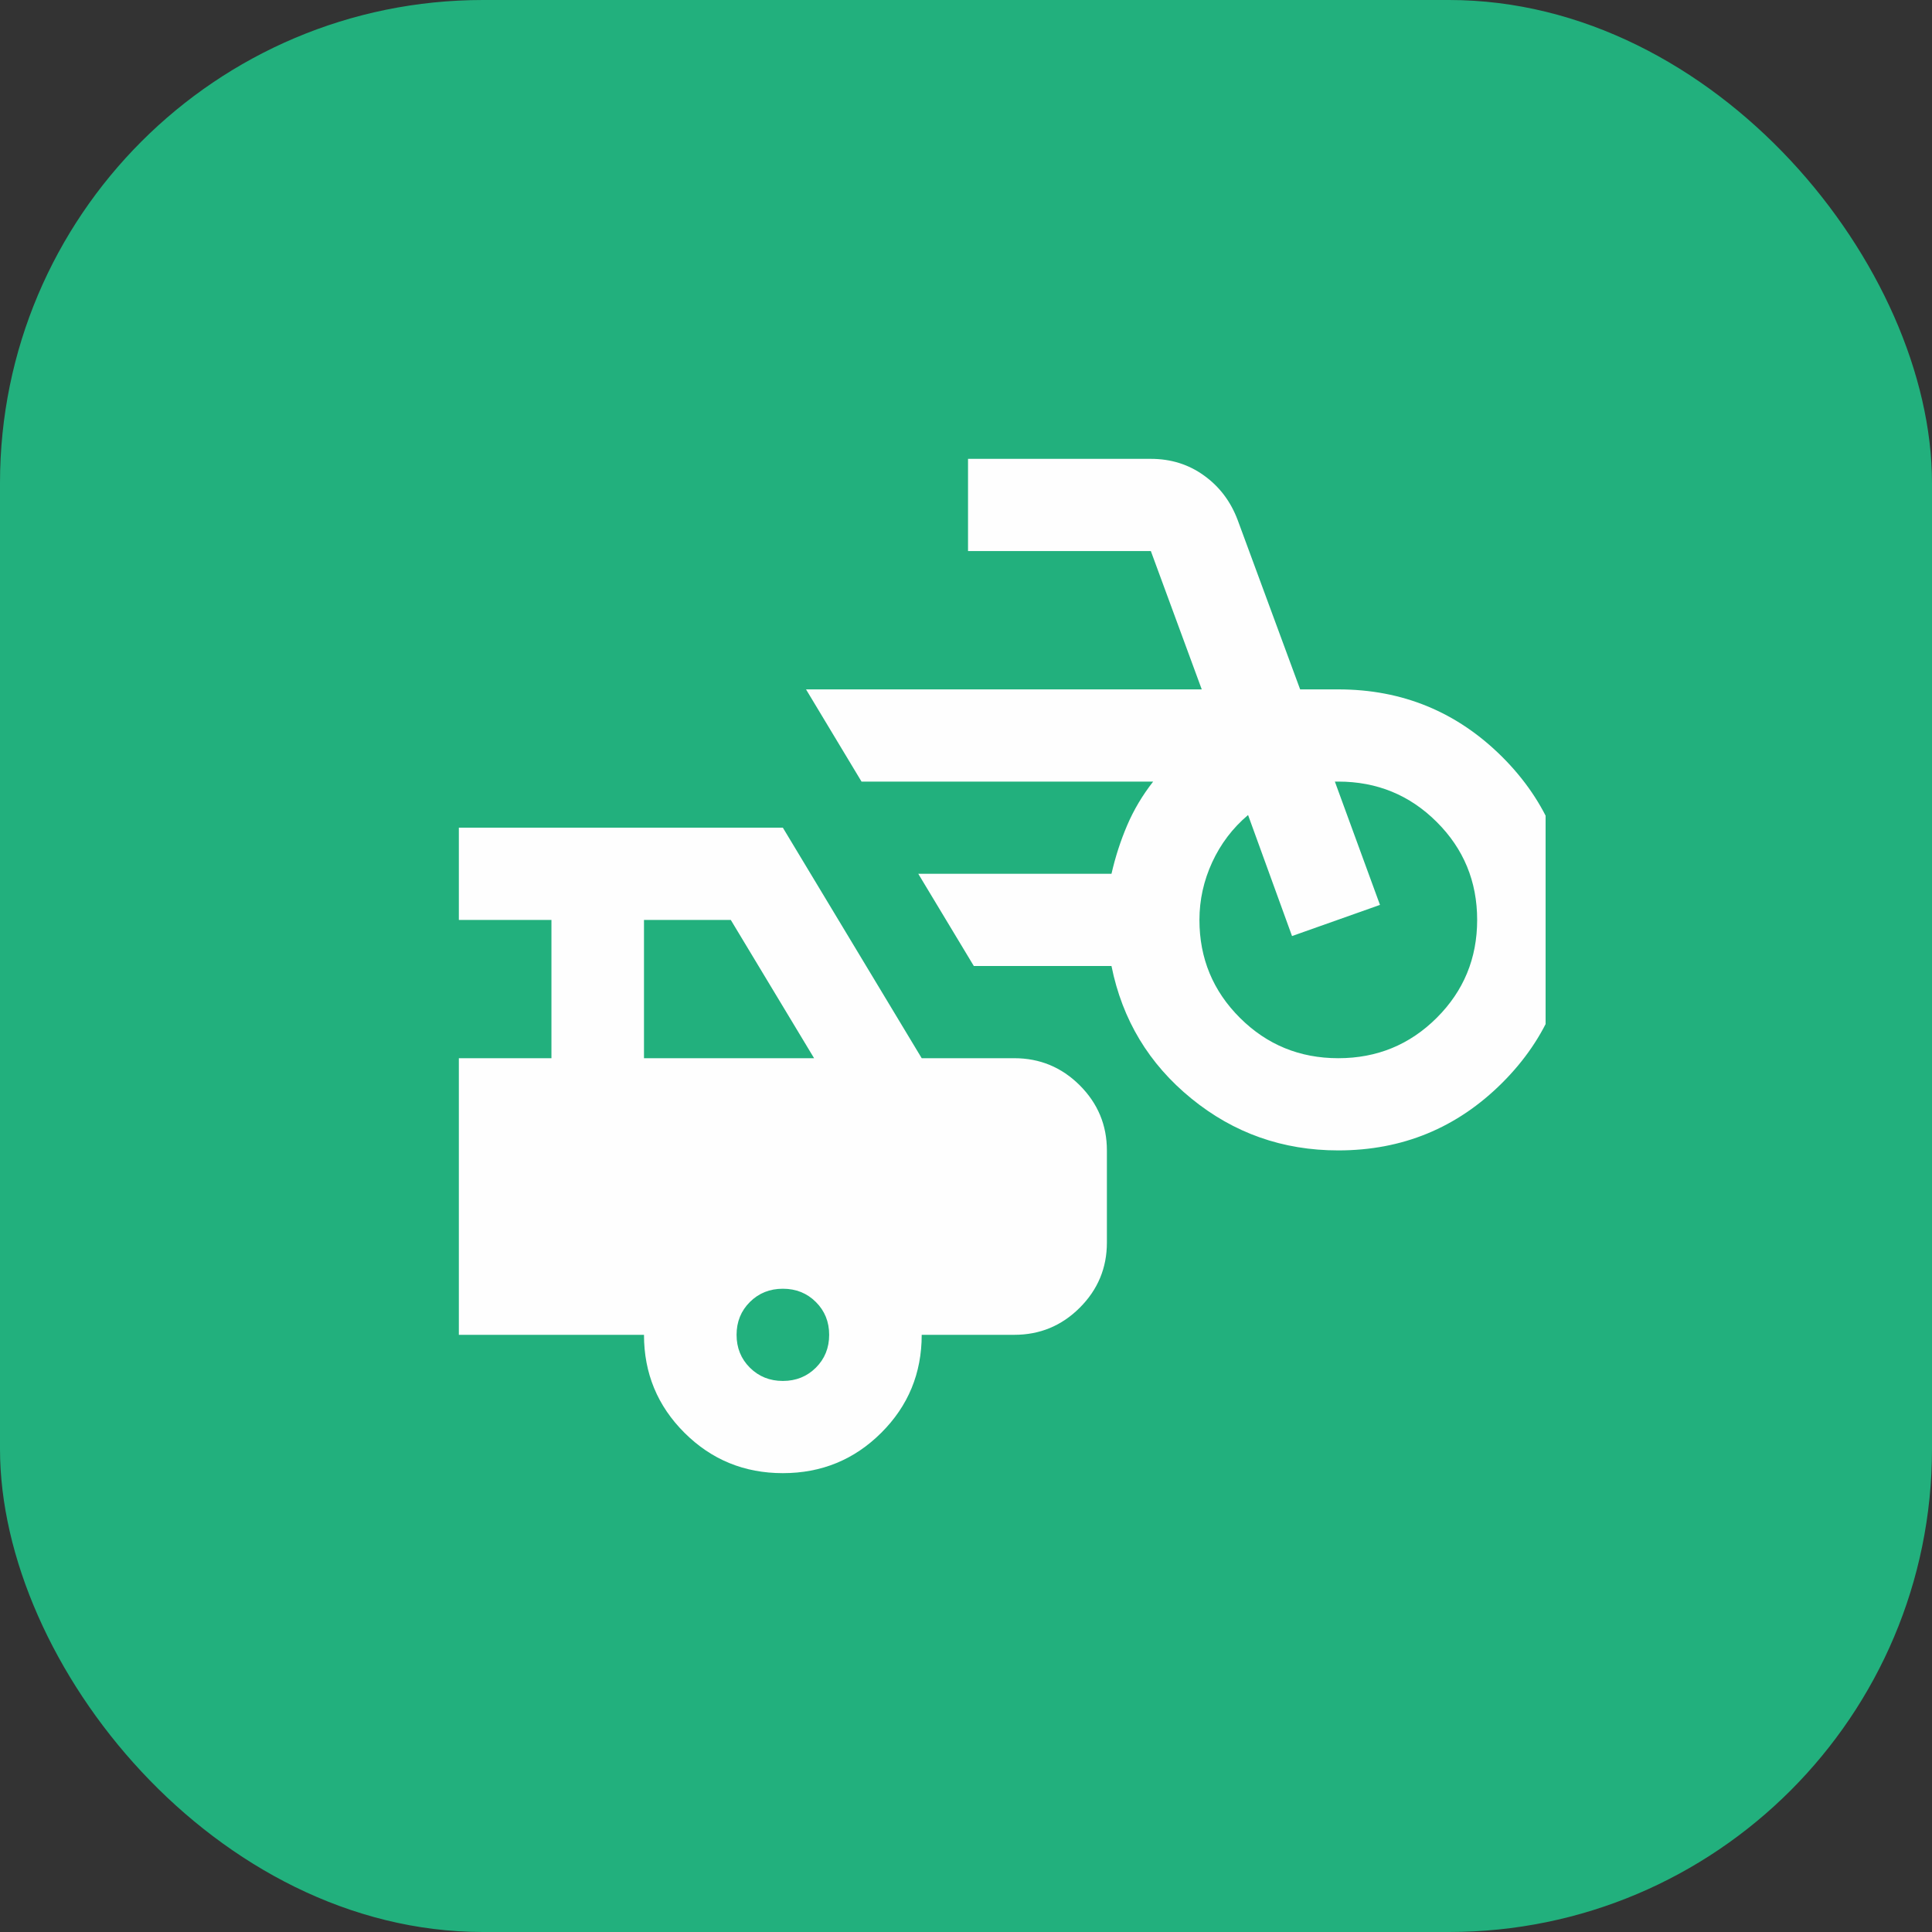 <svg width="40" height="40" viewBox="0 0 40 40" fill="none" xmlns="http://www.w3.org/2000/svg">
    <rect x="0" y="0" width="40" height="40" fill="#333333" stroke="none"/>
    <rect width="40" height="40" rx="10" fill="#22B07D"/>
    <g clip-path="url(#clip0_1682_6987)">
    <path d="M27.708 23.818C26.558 23.818 25.544 23.46 24.666 22.744C23.787 22.028 23.236 21.114 23.012 20H20.162L19.012 18.091H23.012C23.092 17.741 23.2 17.407 23.336 17.089C23.472 16.77 23.651 16.468 23.875 16.182H17.837L16.688 14.273H24.881L23.827 11.409H20.042V9.5H23.827C24.242 9.5 24.61 9.615 24.929 9.846C25.249 10.076 25.48 10.383 25.624 10.765L26.918 14.273H27.708C29.034 14.273 30.164 14.738 31.099 15.668C32.033 16.599 32.5 17.725 32.5 19.046C32.5 20.366 32.033 21.491 31.099 22.422C30.164 23.353 29.034 23.818 27.708 23.818ZM27.708 21.909C28.507 21.909 29.186 21.631 29.745 21.074C30.304 20.517 30.583 19.841 30.583 19.046C30.583 18.25 30.304 17.574 29.745 17.017C29.186 16.46 28.507 16.182 27.708 16.182H27.637L28.571 18.735L26.75 19.38L25.84 16.874C25.52 17.144 25.273 17.471 25.097 17.852C24.921 18.234 24.833 18.632 24.833 19.046C24.833 19.841 25.113 20.517 25.672 21.074C26.231 21.631 26.91 21.909 27.708 21.909ZM16.208 30.5C15.41 30.5 14.731 30.222 14.172 29.665C13.613 29.108 13.333 28.432 13.333 27.636H9.5V21.909H11.417V19.046H9.5V17.136H16.208L19.083 21.909H21C21.527 21.909 21.979 22.096 22.354 22.469C22.729 22.844 22.917 23.293 22.917 23.818V25.727C22.917 26.252 22.729 26.702 22.354 27.076C21.979 27.45 21.527 27.636 21 27.636H19.083C19.083 28.432 18.804 29.108 18.245 29.665C17.686 30.222 17.007 30.5 16.208 30.5ZM13.333 21.909H16.855L15.13 19.046H13.333V21.909ZM16.208 28.591C16.48 28.591 16.708 28.499 16.892 28.316C17.075 28.133 17.167 27.907 17.167 27.636C17.167 27.366 17.075 27.139 16.892 26.957C16.708 26.773 16.48 26.682 16.208 26.682C15.937 26.682 15.709 26.773 15.525 26.957C15.342 27.139 15.25 27.366 15.25 27.636C15.25 27.907 15.342 28.133 15.525 28.316C15.709 28.499 15.937 28.591 16.208 28.591Z" fill="#FEFEFE"/>
    </g>
    <defs>
    <clipPath id="clip0_1682_6987">
    <rect width="24" height="24" fill="white" transform="translate(8 8)"/>
    </clipPath>
    </defs>
    </svg>
    